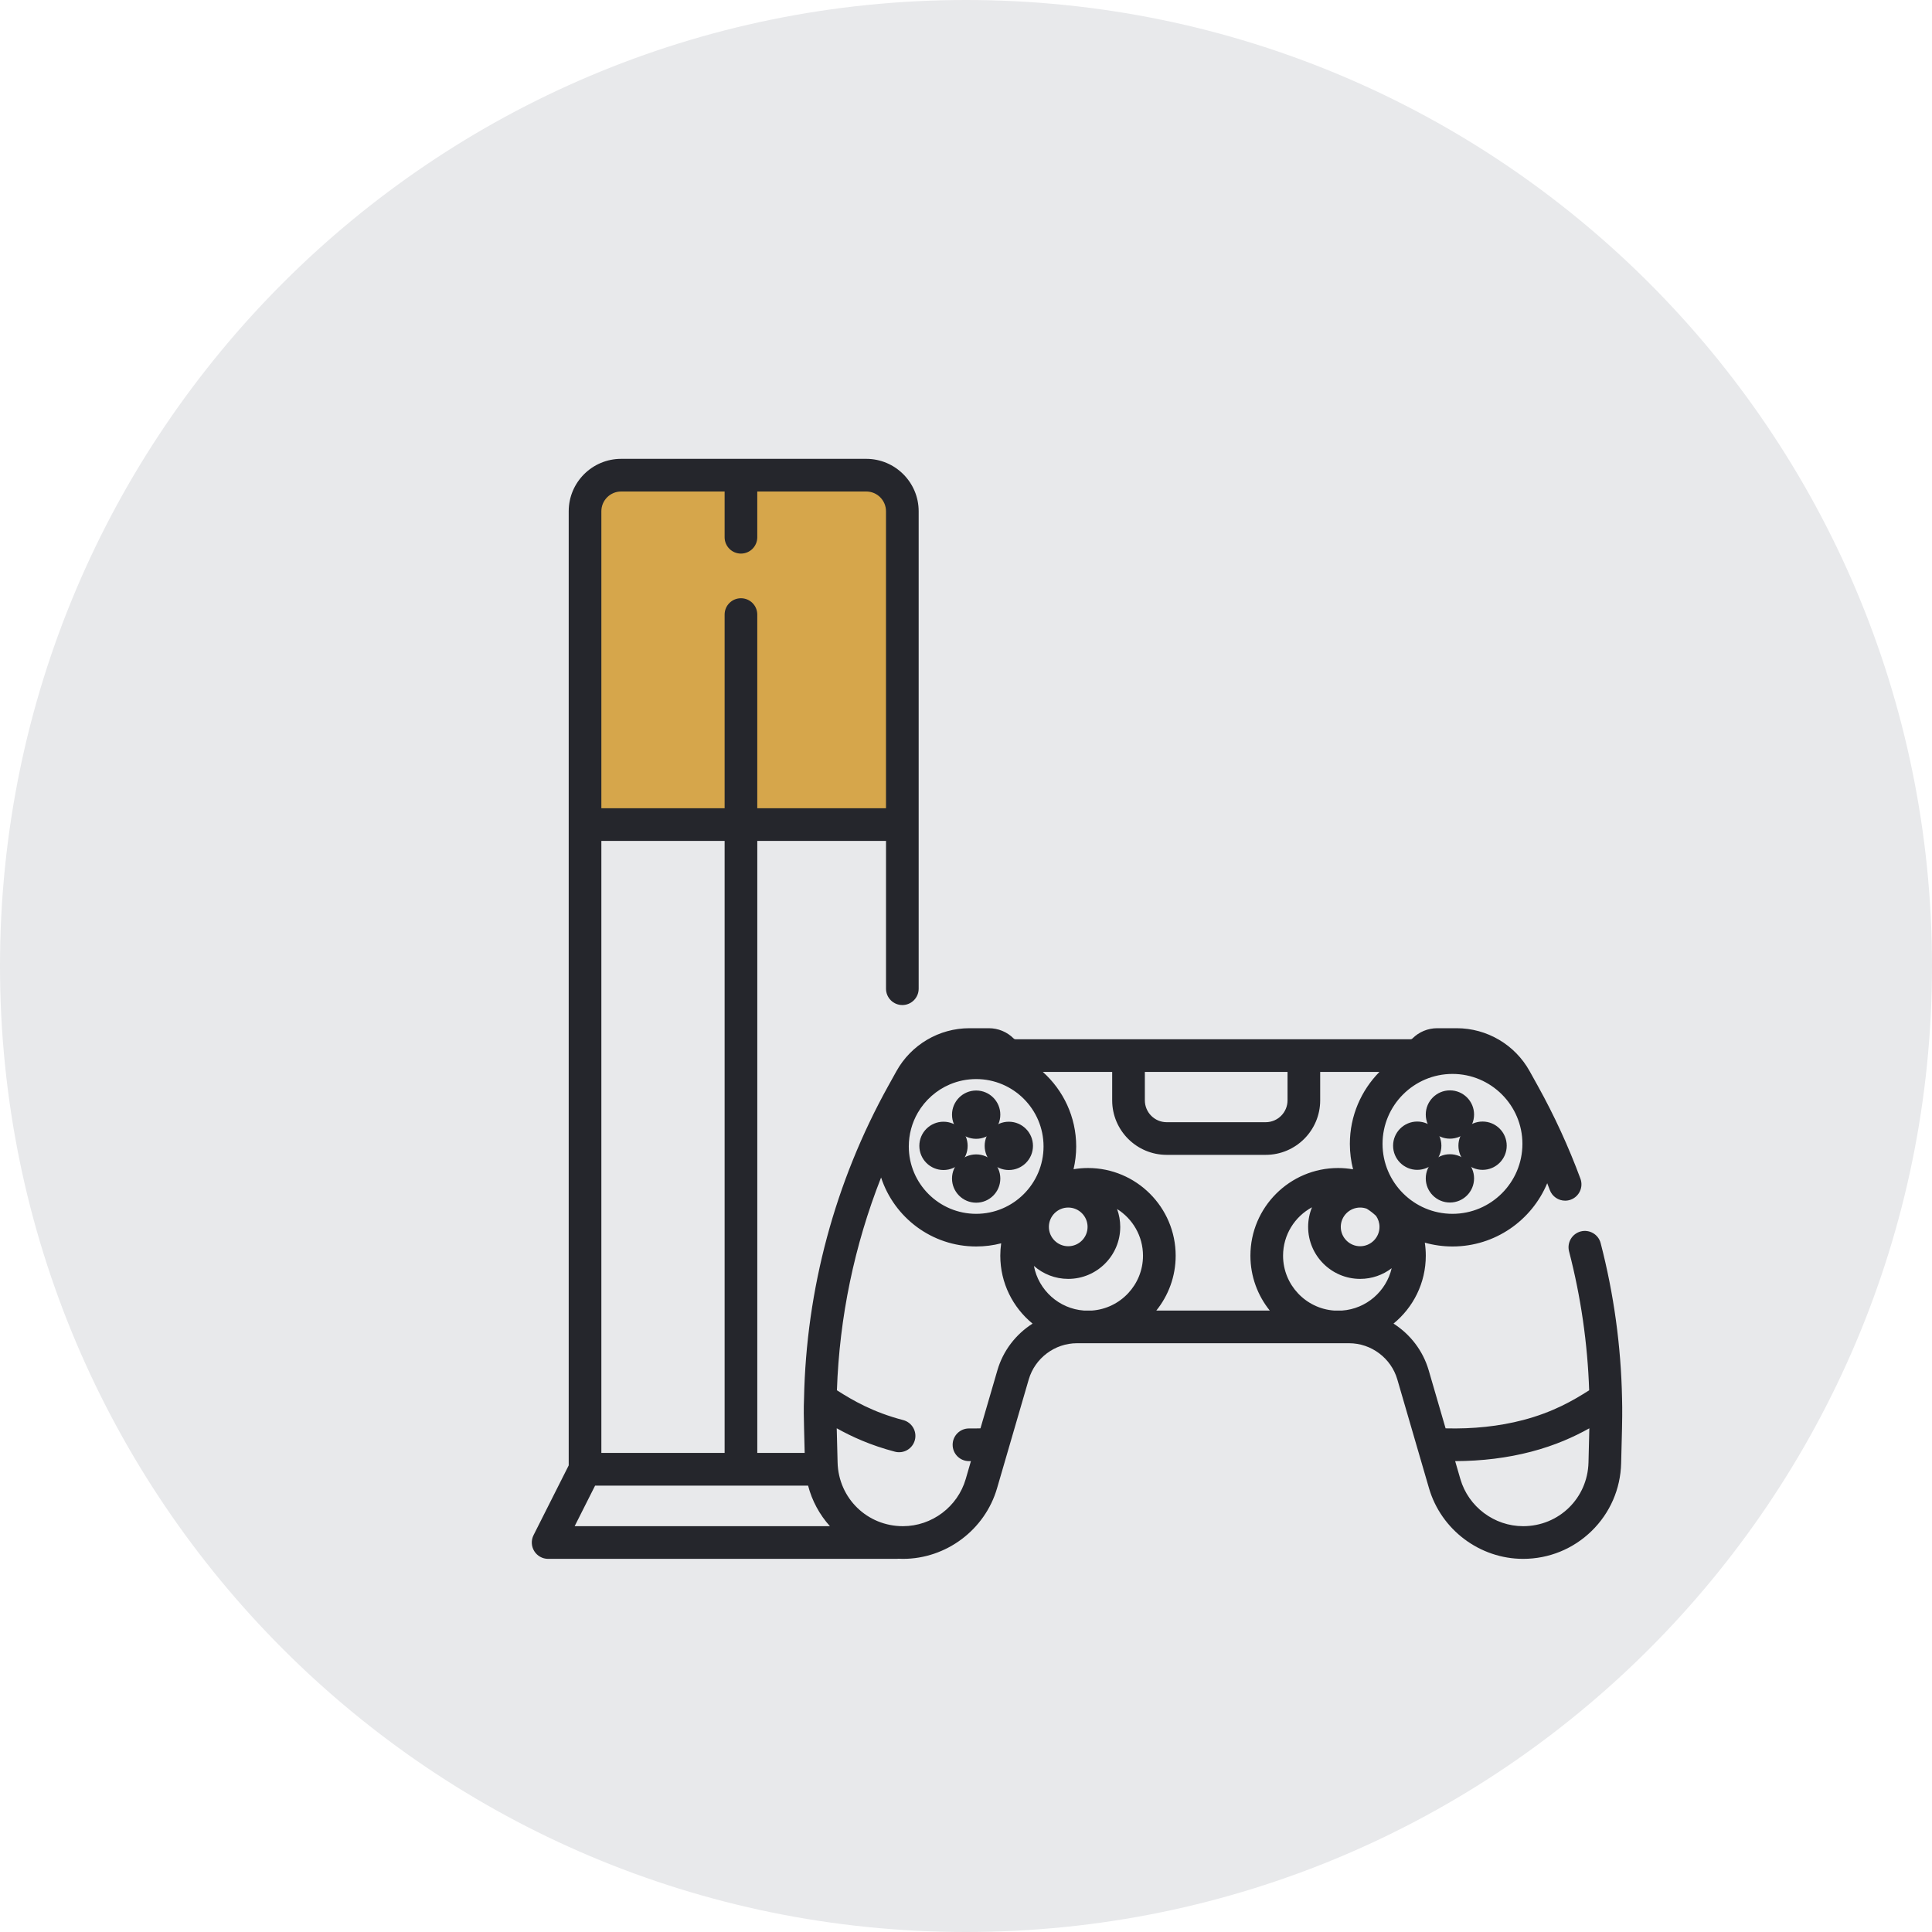 <?xml version="1.0" encoding="UTF-8"?>
<svg width="80px" height="80px" viewBox="0 0 80 80" version="1.1" xmlns="http://www.w3.org/2000/svg" xmlns:xlink="http://www.w3.org/1999/xlink">
    <!-- Generator: Sketch 50.2 (55047) - http://www.bohemiancoding.com/sketch -->
    <title>ps4</title>
    <desc>Created with Sketch.</desc>
    <defs></defs>
    <g id="Page-1" stroke="none" stroke-width="1" fill="none" fill-rule="evenodd">
        <g id="Landing" transform="translate(-686, -2498)">
            <g id="block-4" transform="translate(0, 1922)">
                <g id="icons">
                    <g transform="translate(346, 168)" id="ps4">
                        <g transform="translate(340, 408)">
                            <path d="M40,80 C62.091,80 80,62.091 80,40 C80,17.909 62.091,0 40,0 C17.909,0 0,17.909 0,40 C0,62.091 17.909,80 40,80 Z" id="Oval" fill="#E8E9EB"></path>
                            <g transform="translate(22, 19)">
                                <path d="M12.518,3.653 C12.145,3.653 11.842,3.955 11.842,4.329 L11.842,8.567 C11.842,8.94 12.145,9.243 12.518,9.243 C12.892,9.243 13.194,8.94 13.194,8.567 L13.194,4.329 C13.194,3.955 12.892,3.653 12.518,3.653 Z" id="Shape" fill="#25262C" fill-rule="nonzero"></path>
                                <path d="M45.172,39.638 C45.172,39.639 45.172,39.64 45.172,39.641 C45.173,39.397 45.174,39.152 45.166,38.908 C45.123,36.738 44.826,34.58 44.28,32.476 C44.187,32.115 43.818,31.898 43.456,31.991 C43.095,32.085 42.878,32.454 42.971,32.816 C43.46,34.699 43.738,36.628 43.804,38.569 C43.137,38.994 42.304,39.478 41.06,39.803 C40.076,40.06 39.002,40.174 37.859,40.145 L37.159,37.741 C36.921,36.924 36.39,36.246 35.702,35.807 C36.518,35.141 37.039,34.128 37.039,32.996 C37.039,32.812 37.025,32.632 36.999,32.456 C37.363,32.558 37.747,32.614 38.144,32.614 C39.91,32.614 41.427,31.531 42.067,29.995 C42.103,30.089 42.139,30.182 42.174,30.276 C42.275,30.548 42.533,30.717 42.808,30.717 C42.886,30.717 42.966,30.704 43.043,30.675 C43.393,30.545 43.572,30.156 43.442,29.806 C42.954,28.487 42.36,27.194 41.677,25.963 L41.34,25.356 C40.731,24.258 39.572,23.576 38.317,23.576 L37.514,23.576 C37.125,23.576 36.759,23.728 36.484,24.003 C36.464,24.023 36.437,24.034 36.409,24.034 L31.99,24.034 L28.229,24.034 L24.73,24.034 L20.05,24.034 C20.022,24.034 19.995,24.023 19.975,24.003 C19.7,23.728 19.334,23.576 18.944,23.576 L18.142,23.576 C16.887,23.576 15.728,24.258 15.119,25.356 L14.782,25.963 C12.578,29.934 11.382,34.388 11.293,38.917 C11.274,39.331 11.285,39.749 11.295,40.163 L11.32,41.163 L9.358,41.163 L9.358,15.821 L14.688,15.821 L14.688,21.941 C14.688,22.314 14.99,22.617 15.364,22.617 C15.737,22.617 16.04,22.314 16.04,21.941 L16.04,2.17 C16.04,0.973 15.066,0 13.87,0 L3.719,0 C2.522,0 1.549,0.973 1.549,2.17 L1.549,41.679 L0.093,44.568 C-0.013,44.778 -0.002,45.027 0.121,45.227 C0.244,45.427 0.462,45.549 0.697,45.549 L15.133,45.549 C15.158,45.549 15.183,45.547 15.208,45.544 C15.268,45.547 15.328,45.549 15.389,45.549 C17.182,45.549 18.785,44.346 19.286,42.624 L20.598,38.119 C20.855,37.237 21.677,36.62 22.596,36.62 L33.863,36.62 C34.782,36.62 35.603,37.237 35.86,38.119 L37.172,42.624 C37.674,44.346 39.276,45.549 41.07,45.549 L41.07,45.549 C41.07,45.549 41.07,45.549 41.07,45.549 C42.135,45.549 43.142,45.139 43.905,44.396 C44.667,43.652 45.102,42.656 45.128,41.591 L45.164,40.163 C45.169,39.992 45.17,39.821 45.172,39.65 C45.172,39.65 45.172,39.65 45.172,39.648 C45.172,39.588 45.172,39.584 45.172,39.596 C45.173,39.474 45.172,39.598 45.172,39.638 Z M38.144,25.469 C39.741,25.469 41.04,26.769 41.04,28.365 C41.04,29.962 39.741,31.262 38.144,31.262 C36.547,31.262 35.248,29.962 35.248,28.365 C35.248,26.769 36.547,25.469 38.144,25.469 Z M25.406,25.386 L28.229,25.386 L31.314,25.386 L31.314,26.563 C31.314,27.062 30.908,27.468 30.409,27.468 L26.31,27.468 C25.811,27.468 25.406,27.062 25.406,26.563 L25.406,25.386 Z M16.005,27.075 C16.307,26.553 16.779,26.136 17.332,25.902 C17.677,25.756 18.043,25.682 18.421,25.682 C19.959,25.682 21.211,26.933 21.211,28.472 C21.211,30.01 19.959,31.262 18.421,31.262 C16.882,31.262 15.631,30.01 15.631,28.472 C15.631,27.98 15.76,27.497 16.005,27.075 Z M2.901,15.821 L8.005,15.821 L8.005,41.163 L2.901,41.163 L2.901,15.821 Z M1.795,44.196 L2.642,42.516 L11.461,42.516 C11.622,43.137 11.93,43.712 12.365,44.196 L1.795,44.196 Z M19.3,37.741 L18.599,40.145 C18.441,40.149 18.284,40.151 18.129,40.149 C18.127,40.149 18.125,40.149 18.123,40.149 C17.752,40.149 17.45,40.448 17.447,40.819 C17.443,41.193 17.743,41.498 18.117,41.502 C18.146,41.502 18.175,41.502 18.204,41.502 L17.988,42.246 C17.653,43.394 16.585,44.196 15.389,44.196 C13.908,44.196 12.72,43.037 12.683,41.557 L12.647,40.142 C13.272,40.491 14.05,40.848 15.058,41.112 C15.419,41.206 15.788,40.99 15.883,40.628 C15.977,40.267 15.761,39.898 15.4,39.803 C14.155,39.478 13.321,38.994 12.655,38.569 C12.758,35.546 13.378,32.564 14.484,29.758 C15.026,31.414 16.585,32.614 18.421,32.614 C18.778,32.614 19.125,32.569 19.456,32.483 C19.433,32.651 19.42,32.822 19.42,32.996 C19.42,34.128 19.941,35.141 20.756,35.808 C20.068,36.246 19.537,36.924 19.3,37.741 Z M23.211,35.268 L22.89,35.268 C21.851,35.195 21.001,34.422 20.812,33.419 C21.192,33.753 21.689,33.956 22.233,33.956 C23.42,33.956 24.387,32.99 24.387,31.803 C24.387,31.543 24.34,31.294 24.256,31.063 C24.9,31.466 25.329,32.182 25.329,32.996 C25.329,34.198 24.393,35.185 23.211,35.268 Z M21.432,31.803 C21.432,31.361 21.791,31.002 22.233,31.002 C22.675,31.002 23.034,31.361 23.034,31.803 C23.034,32.245 22.675,32.604 22.233,32.604 C21.791,32.604 21.432,32.245 21.432,31.803 Z M30.579,35.268 L28.229,35.268 L28.229,35.268 L25.88,35.268 C26.381,34.645 26.682,33.855 26.682,32.996 C26.682,30.994 25.053,29.365 23.051,29.365 C22.847,29.365 22.648,29.382 22.453,29.415 C22.524,29.111 22.563,28.796 22.563,28.472 C22.563,27.247 22.028,26.145 21.181,25.386 L24.053,25.386 L24.053,26.563 C24.053,27.808 25.066,28.82 26.31,28.82 L30.409,28.82 C31.654,28.82 32.666,27.808 32.666,26.563 L32.666,25.386 L35.119,25.386 C34.363,26.154 33.895,27.206 33.895,28.365 C33.895,28.729 33.941,29.082 34.028,29.419 C33.826,29.384 33.619,29.365 33.408,29.365 C31.406,29.365 29.777,30.993 29.777,32.996 C29.777,33.855 30.078,34.645 30.579,35.268 Z M35.122,31.803 C35.122,32.244 34.762,32.604 34.321,32.604 C33.879,32.604 33.519,32.244 33.519,31.803 C33.519,31.361 33.879,31.002 34.321,31.002 C34.416,31.002 34.508,31.019 34.593,31.05 C34.733,31.136 34.862,31.236 34.98,31.348 C35.069,31.478 35.122,31.634 35.122,31.803 Z M33.569,35.268 L33.247,35.268 C32.066,35.185 31.129,34.198 31.129,32.996 C31.129,32.13 31.614,31.376 32.327,30.991 C32.224,31.241 32.167,31.516 32.167,31.803 C32.167,32.99 33.133,33.956 34.321,33.956 C34.811,33.956 35.264,33.791 35.626,33.514 C35.403,34.471 34.575,35.197 33.569,35.268 Z M43.776,41.557 C43.739,43.037 42.55,44.196 41.07,44.196 C39.874,44.196 38.806,43.394 38.471,42.246 L38.255,41.502 C39.366,41.499 40.421,41.368 41.401,41.112 C42.409,40.848 43.187,40.491 43.811,40.143 L43.776,41.557 Z" id="Shape" fill="#25262C" fill-rule="nonzero"></path>
                                <path d="M2.901,2.17 C2.901,1.719 3.268,1.352 3.719,1.352 L8.005,1.352 L8.005,3.247 C8.005,3.62 8.308,3.923 8.681,3.923 C9.055,3.923 9.357,3.62 9.357,3.247 L9.357,1.352 L13.87,1.352 C14.321,1.352 14.687,1.719 14.687,2.17 L14.687,14.468 L9.357,14.468 L9.357,6.448 C9.357,6.074 9.055,5.772 8.681,5.772 C8.308,5.772 8.005,6.074 8.005,6.448 L8.005,14.468 L2.901,14.468 L2.901,2.17 Z" id="Path" fill="#D6A64B"></path>
                                <circle id="Oval" fill="#25262C" fill-rule="nonzero" cx="38.038" cy="27.15" r="1"></circle>
                                <circle id="Oval" fill="#25262C" fill-rule="nonzero" cx="38.038" cy="29.794" r="1"></circle>
                                <circle id="Oval" fill="#25262C" fill-rule="nonzero" cx="36.685" cy="28.441" r="1"></circle>
                                <circle id="Oval" fill="#25262C" fill-rule="nonzero" cx="39.39" cy="28.441" r="1"></circle>
                                <circle id="Oval" fill="#25262C" fill-rule="nonzero" cx="18.421" cy="27.156" r="1"></circle>
                                <circle id="Oval" fill="#25262C" fill-rule="nonzero" cx="18.421" cy="29.801" r="1"></circle>
                                <circle id="Oval" fill="#25262C" fill-rule="nonzero" cx="17.068" cy="28.448" r="1"></circle>
                                <circle id="Oval" fill="#25262C" fill-rule="nonzero" cx="19.773" cy="28.448" r="1"></circle>
                            </g>
                        </g>
                    </g>
                </g>
            </g>
        </g>
    </g>
</svg>
